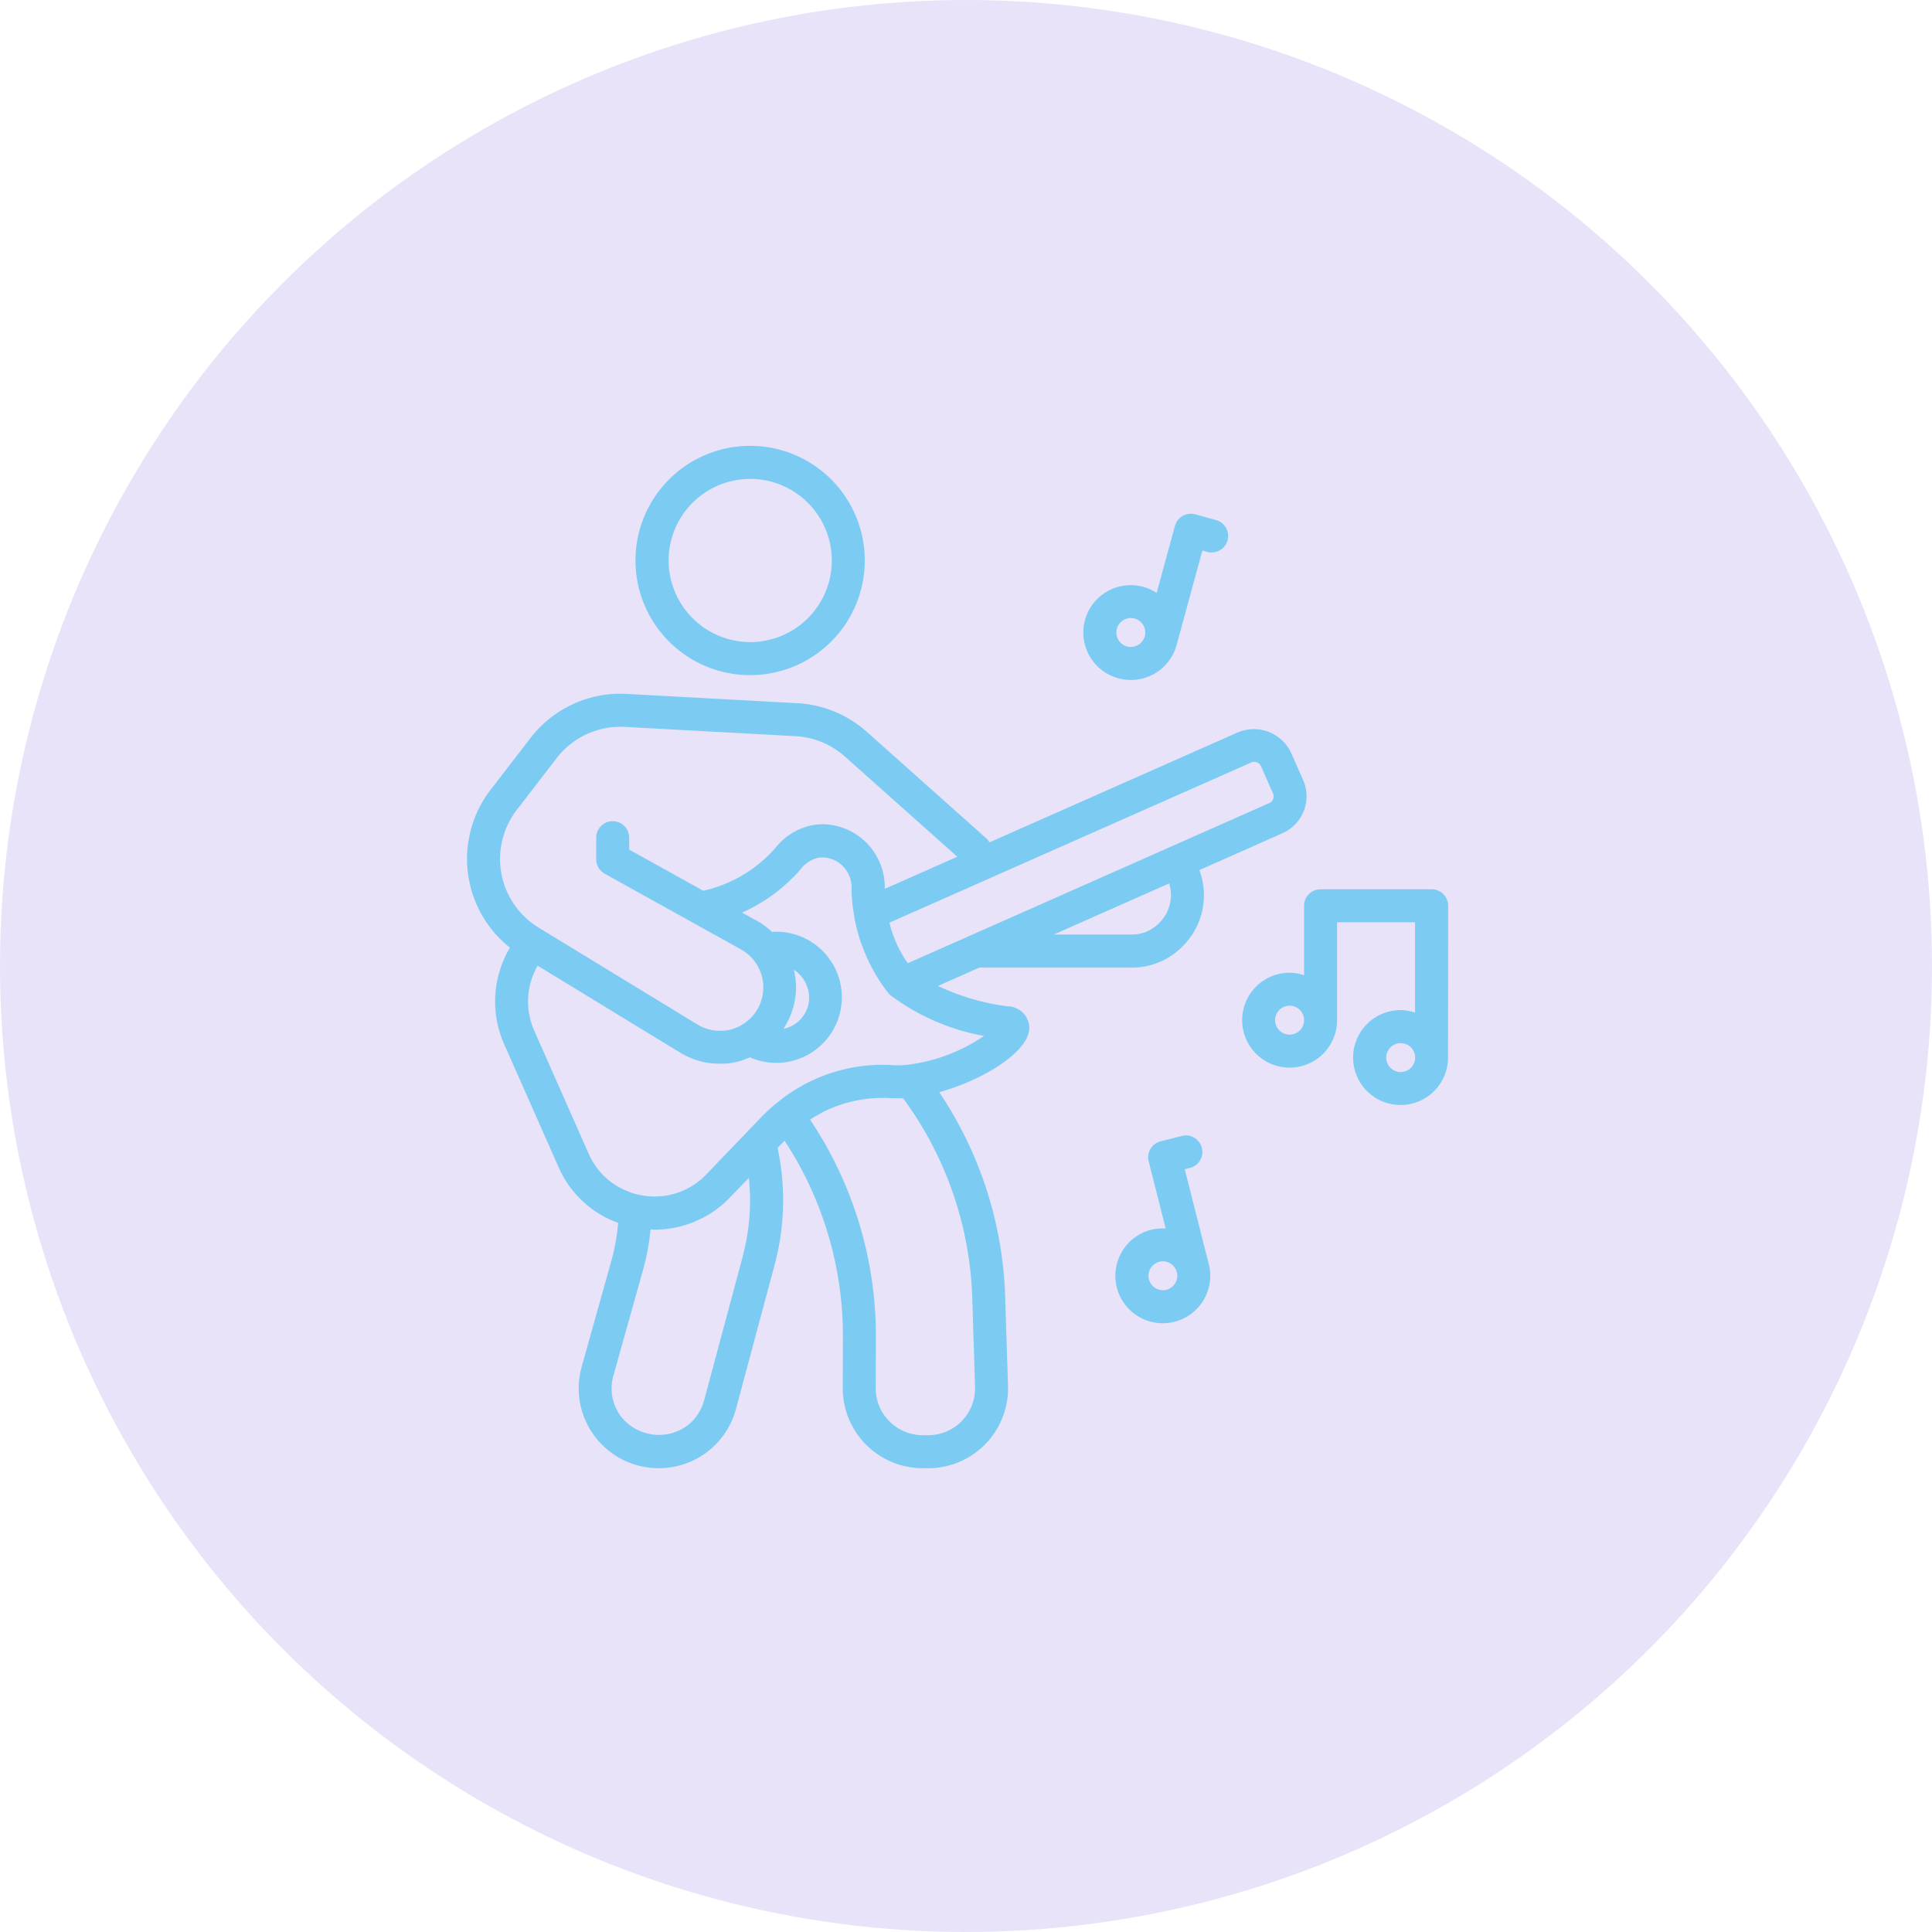 <svg xmlns="http://www.w3.org/2000/svg" width="91" height="91" viewBox="0 0 91 91"><defs><style>.a{fill:#e8e3f8;}.b{fill:#7ccbf3;}</style></defs><g transform="translate(-1374 -2110)"><circle class="a" cx="45.5" cy="45.5" r="45.5" transform="translate(1374 2110)"/><g transform="translate(1393.247 2129.5)"><g transform="translate(2.753 1.5)"><path class="b" d="M23.767,6.9a5.4,5.4,0,1,0-5.4,5.4A5.4,5.4,0,0,0,23.767,6.9Zm-9.239,0a3.843,3.843,0,1,1,3.843,3.843A3.848,3.848,0,0,1,14.528,6.9Z" transform="translate(-5.035 -1.5)"/><path class="b" d="M27.254,23.385l-5.677-5.061a5.361,5.361,0,0,0-3.265-1.346l-8.048-.437a5.343,5.343,0,0,0-4.522,2.074l-1.88,2.44a5.333,5.333,0,0,0,.91,7.437,4.959,4.959,0,0,0-.281,4.527l2.58,5.83a4.843,4.843,0,0,0,2.712,2.575c.029.012.058.02.087.031a9.843,9.843,0,0,1-.311,1.752l-1.406,5.02a3.761,3.761,0,0,0,3.623,4.784,3.756,3.756,0,0,0,3.642-2.79l1.826-6.809a11.773,11.773,0,0,0,.135-5.488l.327-.34A16.752,16.752,0,0,1,20.455,46.9l-.008,2.335a3.771,3.771,0,0,0,3.775,3.778h.243a3.764,3.764,0,0,0,3.766-3.883L28.1,45.016A18.285,18.285,0,0,0,24.991,35.3c2.08-.571,4.248-1.913,4.245-3.037a1.037,1.037,0,0,0-1.027-1.008,10.82,10.82,0,0,1-3.276-.959l1.948-.863h7.169a3.313,3.313,0,0,0,2.4-1,3.363,3.363,0,0,0,1.009-2.418,3.427,3.427,0,0,0-.213-1.175L41.166,23.1a1.9,1.9,0,0,0,.967-2.5l-.567-1.283a1.938,1.938,0,0,0-2.505-.966l-11.7,5.182A.741.741,0,0,0,27.254,23.385ZM4.369,25.006a3.8,3.8,0,0,1,.724-3l1.88-2.44a3.784,3.784,0,0,1,3.207-1.471l8.048.437a3.8,3.8,0,0,1,2.316.955l5.3,4.723-3.418,1.514c0-.039,0-.072,0-.112a2.96,2.96,0,0,0-2.39-2.877,2.6,2.6,0,0,0-1.419.1,2.976,2.976,0,0,0-1.279.884c-.014.017-.029.036-.043.056a6.382,6.382,0,0,1-3.416,2.038l-3.491-1.939v-.532a.777.777,0,1,0-1.553,0v.989a.777.777,0,0,0,.4.679l6.313,3.506h0l.106.061a2.047,2.047,0,0,1-.611,3.8,1.56,1.56,0,0,1-.324.03,2.007,2.007,0,0,1-1.123-.3l-.738-.449-6.73-4.106A3.794,3.794,0,0,1,4.369,25.006Zm13.776,4.532a1.518,1.518,0,0,1,.572.658,1.5,1.5,0,0,1-1.064,2.119,3.564,3.564,0,0,0,.594-1.952A3.6,3.6,0,0,0,18.146,29.539Zm-2.4,13.473L13.916,49.82A2.234,2.234,0,0,1,13.135,51a2.27,2.27,0,0,1-3.127-.417,2.188,2.188,0,0,1-.362-1.932l1.406-5.019a11.36,11.36,0,0,0,.344-1.868c.067,0,.133.012.2.012a4.86,4.86,0,0,0,1.973-.421,4.807,4.807,0,0,0,1.557-1.086l.9-.933A10.211,10.211,0,0,1,15.741,43.011ZM26.68,49.178a2.211,2.211,0,0,1-2.214,2.28h-.243a2.211,2.211,0,0,1-1.578-.656A2.182,2.182,0,0,1,22,49.241l.008-2.334a18.3,18.3,0,0,0-3.1-10.313,6.465,6.465,0,0,1,.857-.477,6.359,6.359,0,0,1,2.768-.545,5.746,5.746,0,0,0,.754.01,16.744,16.744,0,0,1,3.263,9.482ZM23.568,34a4.312,4.312,0,0,1-.94.017,7.787,7.787,0,0,0-5.236,1.752h0l0,0-.025.018a8.376,8.376,0,0,0-.718.65L14,39.195a3.353,3.353,0,0,1-3.163.933,2.266,2.266,0,0,1-.487-.147A3.309,3.309,0,0,1,8.49,38.219L5.911,32.391a3.4,3.4,0,0,1,.164-3.05l5.969,3.642.739.45a3.545,3.545,0,0,0,1.823.526c.047,0,.094,0,.14,0a2.948,2.948,0,0,0,.6-.061,3.571,3.571,0,0,0,.726-.239,3.089,3.089,0,1,0,1.04-5.91,3.5,3.5,0,0,0-.7-.518l-.092-.054-.009,0-.005,0-.6-.336a7.912,7.912,0,0,0,2.8-2.09l.038-.05a1.418,1.418,0,0,1,.586-.392,1.075,1.075,0,0,1,.606-.041,1.413,1.413,0,0,1,1.129,1.357,6.831,6.831,0,0,0,.12,1.348c0,.008,0,.016,0,.024a7.488,7.488,0,0,0,.444,1.583,8.035,8.035,0,0,0,1.217,2.116A10.4,10.4,0,0,0,27.1,32.651,8.093,8.093,0,0,1,23.568,34Zm12.338-7.989a1.835,1.835,0,0,1-.558,1.324,1.787,1.787,0,0,1-1.3.54H30.387l5.437-2.409A1.893,1.893,0,0,1,35.905,26.016ZM39.69,19.77a.351.351,0,0,1,.456.176l.567,1.283a.346.346,0,0,1-.176.455L23.512,29.226c-.025-.037-.054-.073-.079-.111-.044-.068-.087-.137-.128-.207a6.186,6.186,0,0,1-.326-.614c0-.011-.009-.023-.014-.034a5.92,5.92,0,0,1-.25-.682c-.01-.032-.02-.064-.029-.1-.015-.053-.022-.11-.036-.163Z" transform="translate(-2.753 -4.857)"/><path class="b" d="M41.774,13.369A2.234,2.234,0,0,0,44.519,11.8h0l1.214-4.449.23.063a.777.777,0,0,0,.41-1.5l-.979-.267a.777.777,0,0,0-.954.545l-.861,3.155a2.231,2.231,0,1,0-1.8,4.021Zm-.068-2.336a.681.681,0,1,1,1.314.359.69.69,0,0,1-.837.479.682.682,0,0,1-.478-.838Z" transform="translate(-11.099 -2.42)"/><path class="b" d="M43.752,47.764a2.235,2.235,0,1,0,2.716,1.617h0l-1.134-4.47.231-.058a.777.777,0,1,0-.382-1.506l-.983.25a.777.777,0,0,0-.562.944l.8,3.168c-.046,0-.091-.012-.138-.012A2.235,2.235,0,0,0,43.752,47.764Zm.717,2.827a.681.681,0,1,1-.166-1.343.682.682,0,0,1,.166,1.343Z" transform="translate(-11.532 -10.839)"/><path class="b" d="M59.458,29.168a.776.776,0,0,0-.777-.777H53.45a.776.776,0,0,0-.777.777V32.44a2.2,2.2,0,0,0-.681-.118,2.235,2.235,0,1,0,2.235,2.235V29.944H57.9V34.2a2.2,2.2,0,0,0-.682-.118,2.235,2.235,0,1,0,2.235,2.235Zm-7.466,6.071a.682.682,0,1,1,.681-.681A.682.682,0,0,1,51.992,35.239ZM57.223,37a.681.681,0,1,1,.682-.681A.682.682,0,0,1,57.223,37Z" transform="translate(-13.249 -7.505)"/></g></g></g></svg>